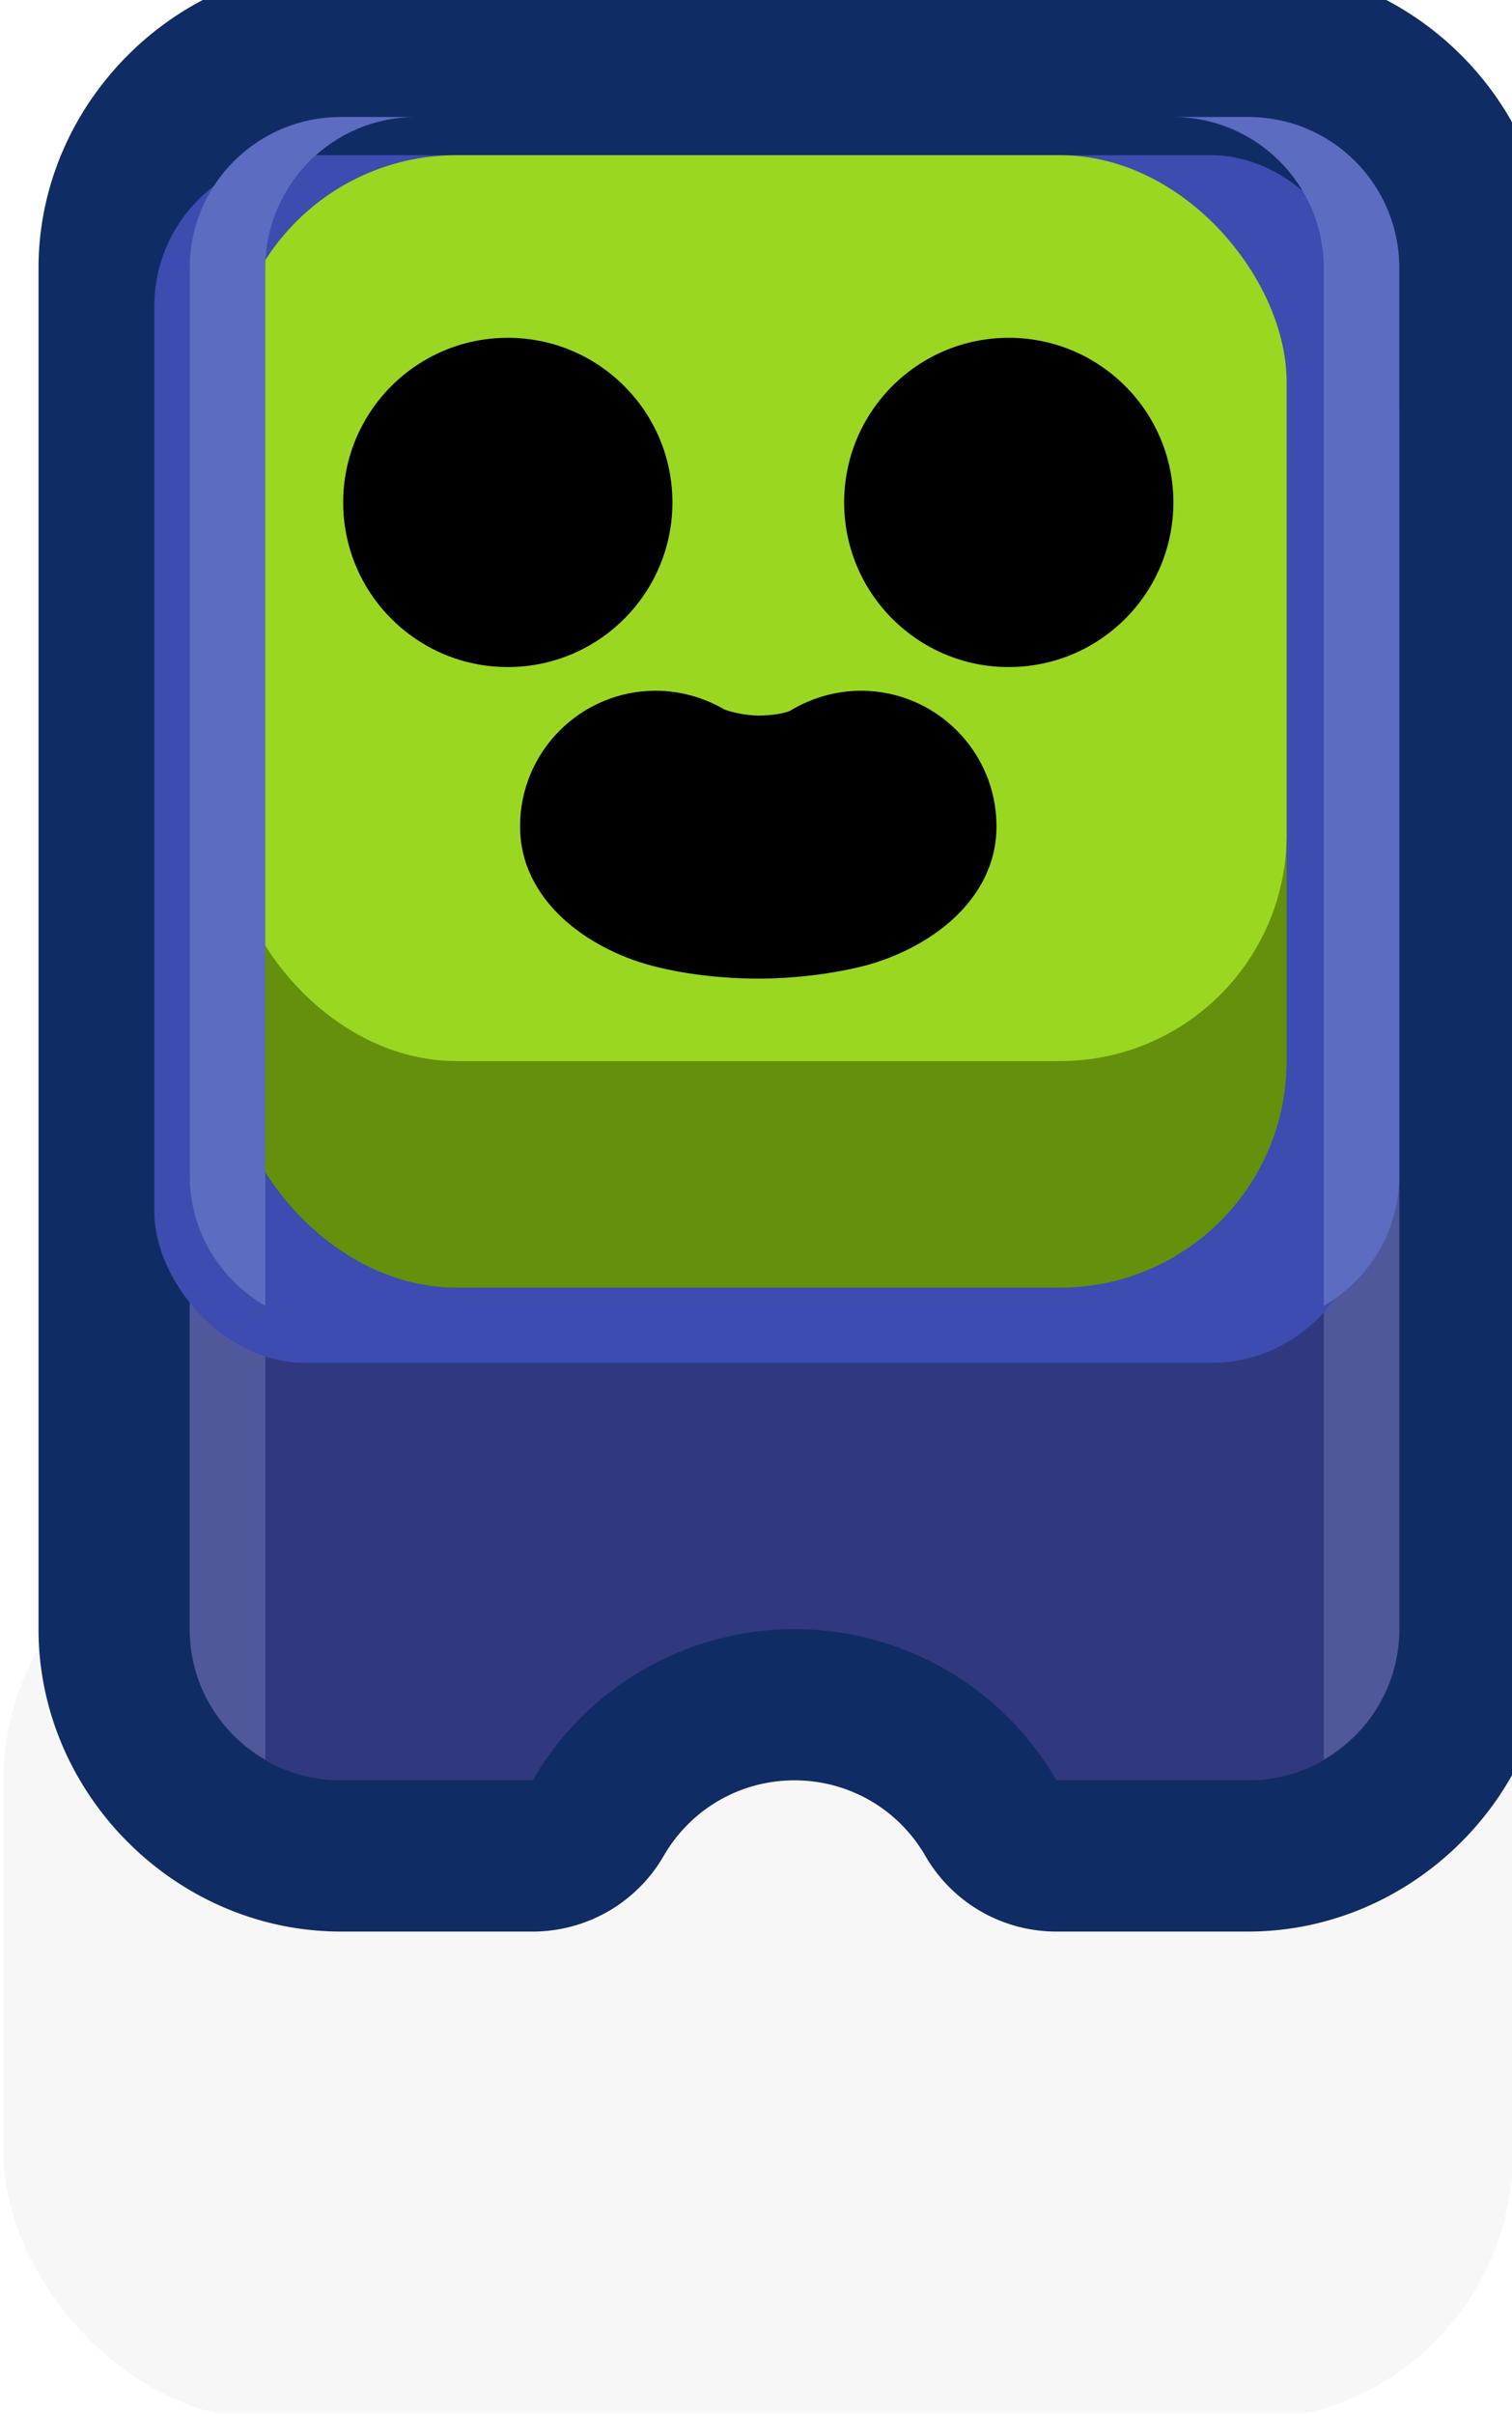 <?xml version="1.0" encoding="UTF-8" standalone="no"?>
<svg
   xmlns:dc="http://purl.org/dc/elements/1.1/"
   xmlns:cc="http://creativecommons.org/ns#"
   xmlns:rdf="http://www.w3.org/1999/02/22-rdf-syntax-ns#"
   xmlns:svg="http://www.w3.org/2000/svg"
   xmlns="http://www.w3.org/2000/svg"
   xmlns:sodipodi="http://sodipodi.sourceforge.net/DTD/sodipodi-0.dtd"
   xmlns:inkscape="http://www.inkscape.org/namespaces/inkscape"
   sodipodi:docname="merch_display.svg"
   inkscape:version="1.0 (4035a4fb49, 2020-05-01)"
   id="svg3893"
   version="1.1"
   viewBox="0 0 0.265 0.423"
   height="0.423mm"
   width="0.265mm">
  <defs
     id="defs3887" />
  <sodipodi:namedview
     inkscape:window-maximized="1"
     inkscape:window-y="-8"
     inkscape:window-x="-8"
     inkscape:window-height="1057"
     inkscape:window-width="1920"
     showgrid="false"
     inkscape:document-rotation="0"
     inkscape:current-layer="layer1"
     inkscape:document-units="px"
     inkscape:cy="1.2529807"
     inkscape:cx="1.1669711"
     inkscape:zoom="256"
     inkscape:pageshadow="2"
     inkscape:pageopacity="0.0"
     borderopacity="1.0"
     bordercolor="#666666"
     pagecolor="#ffffff"
     id="base" />
  <g
     transform="translate(-123.598,-143.177)"
     id="layer1"
     inkscape:groupmode="layer"
     inkscape:label="Layer 1">
    <g
       style="stroke-width:20"
       transform="matrix(0.05,0,0,0.05,119.696,147.464)"
       id="g1824">
      <rect
         style="opacity:0.18;fill:#000000;fill-opacity:0.996;fill-rule:nonzero;stroke:none;stroke-width:78.794;stroke-linecap:round;stroke-linejoin:round;stroke-miterlimit:4;stroke-dasharray:none;stroke-dashoffset:0;stroke-opacity:1;paint-order:markers stroke fill;filter:url(#filter1957)"
         id="rect19227-0-4-9-9-1-1"
         width="5.291"
         height="3.175"
         x="78.052"
         y="-80.433"
         ry="0.935" />
      <path
         id="path1763"
         style="color:#000000;font-style:normal;font-variant:normal;font-weight:normal;font-stretch:normal;font-size:medium;line-height:normal;font-family:sans-serif;font-variant-ligatures:normal;font-variant-position:normal;font-variant-caps:normal;font-variant-numeric:normal;font-variant-alternates:normal;font-variant-east-asian:normal;font-feature-settings:normal;font-variation-settings:normal;text-indent:0;text-align:start;text-decoration:none;text-decoration-line:none;text-decoration-style:solid;text-decoration-color:#000000;letter-spacing:normal;word-spacing:normal;text-transform:none;writing-mode:lr-tb;direction:ltr;text-orientation:mixed;dominant-baseline:auto;baseline-shift:baseline;text-anchor:start;white-space:normal;shape-padding:0;shape-margin:0;inline-size:0;clip-rule:nonzero;display:inline;overflow:visible;visibility:visible;isolation:auto;mix-blend-mode:normal;color-interpolation:sRGB;color-interpolation-filters:linearRGB;solid-color:#000000;solid-opacity:1;vector-effect:none;fill:#102c64;fill-opacity:1;fill-rule:nonzero;stroke:none;stroke-width:80;stroke-linecap:square;stroke-linejoin:round;stroke-miterlimit:4;stroke-dasharray:none;stroke-dashoffset:0;stroke-opacity:1;paint-order:markers fill stroke;color-rendering:auto;image-rendering:auto;shape-rendering:auto;text-rendering:auto;enable-background:accumulate;stop-color:#000000"
         d="m 299,-324 c -2.181,0 -4,1.819 -4,4 v 2 10 6 c 0,2.181 1.819,4 4,4 h 2.537 a 2,2 0 0 0 1.732,-1 c 0.359,-0.621 1.013,-1 1.73,-1 0.718,-1.3e-4 1.373,0.378 1.732,1 a 2,2 0 0 0 1.732,1 H 311 c 2.181,0 4,-1.819 4,-4 v -6 -10 -2 c 0,-2.181 -1.819,-4 -4,-4 z"
         transform="scale(0.265)" />
      <path
         id="rect1713"
         style="opacity:1;fill:#303880;fill-opacity:1;stroke:none;stroke-width:80;stroke-linecap:square;paint-order:markers fill stroke"
         d="m 299,-320 c -1.108,0 -2,0.892 -2,2 v 16 c 0,1.108 0.892,2 2,2 h 2.537 a 4,4 0 0 1 3.463,-2 4,4 0 0 1 3.465,2 H 311 c 1.108,0 2,-0.892 2,-2 v -16 c 0,-1.108 -0.892,-2 -2,-2 z"
         transform="scale(0.265)" />
      <path
         id="path1792"
         style="opacity:1;fill:#50589c;fill-opacity:1;stroke:none;stroke-width:80;stroke-linecap:square;paint-order:markers fill stroke"
         d="m 298,-319.725 c -0.596,0.346 -1,0.984 -1,1.725 v 16 c 0,0.741 0.404,1.379 1,1.725 z m 14,0 v 19.449 c 0.596,-0.346 1,-0.984 1,-1.725 v -16 c 0,-0.741 -0.404,-1.379 -1,-1.725 z"
         transform="scale(0.265)" />
      <rect
         style="opacity:1;fill:#3c4cb0;fill-opacity:1;stroke:none;stroke-width:21.167;stroke-linecap:square;paint-order:markers fill stroke"
         id="rect1717"
         width="4.233"
         height="4.233"
         x="78.581"
         y="-85.196"
         ry="0.529" />
      <rect
         ry="0.794"
         y="-84.931"
         x="78.846"
         height="3.704"
         width="3.704"
         id="rect1719"
         style="opacity:1;fill:#64900c;fill-opacity:1;stroke:none;stroke-width:21.167;stroke-linecap:square;paint-order:markers fill stroke" />
      <rect
         style="opacity:1;fill:#9ad721;fill-opacity:1;stroke:none;stroke-width:21.167;stroke-linecap:square;paint-order:markers fill stroke"
         id="rect1721"
         width="3.704"
         height="3.175"
         x="78.846"
         y="-85.196"
         ry="0.794" />
      <circle
         inkscape:export-ydpi="96"
         inkscape:export-xdpi="96"
         inkscape:export-filename="C:\Users\Donatas\Dropbox\Brawl Stars (Edited)\icons\brawler_icons_pictograms\spike\hero_icon_spike_robo.png"
         style="opacity:1;fill:#000000;fill-opacity:1;fill-rule:nonzero;stroke:none;stroke-width:5.292;stroke-linecap:round;stroke-linejoin:round;stroke-miterlimit:4;stroke-dasharray:none;stroke-dashoffset:0;stroke-opacity:1;paint-order:markers stroke fill;filter:url(#filter1957)"
         id="circle1723"
         cx="79.82"
         cy="-83.979"
         r="0.577" />
      <circle
         inkscape:export-ydpi="96"
         inkscape:export-xdpi="96"
         inkscape:export-filename="C:\Users\Donatas\Dropbox\Brawl Stars (Edited)\icons\brawler_icons_pictograms\spike\hero_icon_spike_robo.png"
         r="0.577"
         cy="-83.979"
         cx="-81.576"
         id="circle1725"
         style="opacity:1;fill:#000000;fill-opacity:1;fill-rule:nonzero;stroke:none;stroke-width:5.292;stroke-linecap:round;stroke-linejoin:round;stroke-miterlimit:4;stroke-dasharray:none;stroke-dashoffset:0;stroke-opacity:1;paint-order:markers stroke fill;filter:url(#filter1957)"
         transform="scale(-1,1)" />
      <path
         inkscape:export-ydpi="96"
         inkscape:export-xdpi="96"
         inkscape:export-filename="C:\Users\Donatas\Dropbox\Brawl Stars (Edited)\icons\brawler_icons_pictograms\spike\hero_icon_spike_robo.png"
         sodipodi:nodetypes="ssczcscccczcccs"
         inkscape:connector-curvature="0"
         id="path1728"
         d="m 80.338,-83.319 c -0.262,0 -0.475,0.213 -0.475,0.475 0,0.262 0.239,0.429 0.459,0.488 0.108,0.029 0.243,0.046 0.376,0.046 0.132,0 0.268,-0.018 0.376,-0.046 0.22,-0.059 0.459,-0.226 0.459,-0.488 0,-0.262 -0.213,-0.475 -0.475,-0.475 v 0 c -0.084,0 -0.167,0.023 -0.24,0.065 v 0 c -0.016,0.014 -0.074,0.022 -0.12,0.022 -0.046,0 -0.102,-0.014 -0.12,-0.022 v 0 c -0.073,-0.042 -0.155,-0.065 -0.24,-0.065 z"
         style="opacity:1;fill:#000000;fill-opacity:1;fill-rule:nonzero;stroke:none;stroke-width:5.292;stroke-linecap:round;stroke-linejoin:round;stroke-miterlimit:4;stroke-dasharray:none;stroke-dashoffset:0;stroke-opacity:1;paint-order:markers stroke fill;filter:url(#filter1957)" />
      <path
         id="rect1785"
         style="opacity:1;fill:#5c6cc0;fill-opacity:1;stroke:none;stroke-width:80;stroke-linecap:square;paint-order:markers fill stroke"
         d="m 299,-322 c -1.108,0 -2,0.892 -2,2 v 12 c 0,0.741 0.404,1.379 1,1.725 V -320 c 0,-1.108 0.892,-2 2,-2 z m 11,0 c 1.108,0 2,0.892 2,2 v 13.725 c 0.596,-0.346 1,-0.984 1,-1.725 v -12 c 0,-1.108 -0.892,-2 -2,-2 z"
         transform="scale(0.265)" />
    </g>
  </g>
</svg>
